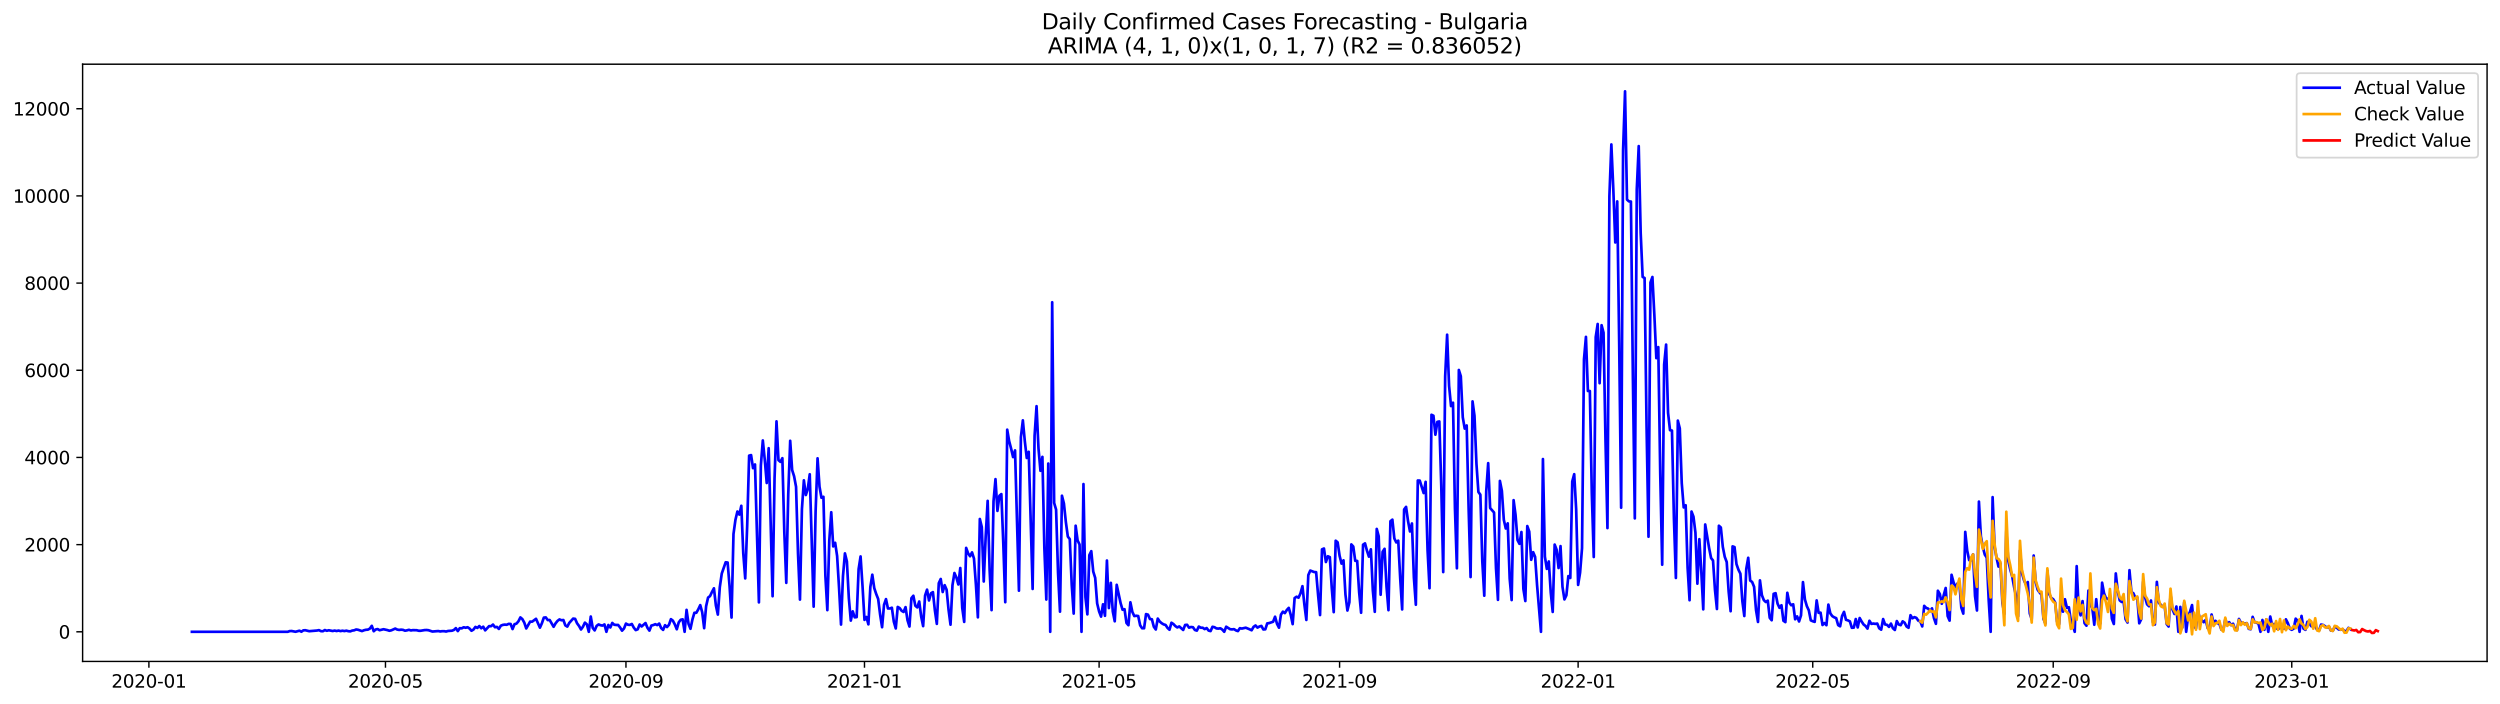 <?xml version="1.0" encoding="utf-8" standalone="no"?>
<!DOCTYPE svg PUBLIC "-//W3C//DTD SVG 1.1//EN"
  "http://www.w3.org/Graphics/SVG/1.1/DTD/svg11.dtd">
<svg xmlns:xlink="http://www.w3.org/1999/xlink" width="1392.412pt" height="392.274pt" viewBox="0 0 1392.412 392.274" xmlns="http://www.w3.org/2000/svg" version="1.1">
 <defs>
  <style type="text/css">*{stroke-linejoin: round; stroke-linecap: butt}</style>
 </defs>
 <g id="figure_1">
  <g id="patch_1">
   <path d="M 0 392.274 
L 1392.412 392.274 
L 1392.412 0 
L 0 0 
z
" style="fill: #ffffff"/>
  </g>
  <g id="axes_1">
   <g id="patch_2">
    <path d="M 46.013 368.396 
L 1385.213 368.396 
L 1385.213 35.755 
L 46.013 35.755 
z
" style="fill: #ffffff"/>
   </g>
   <g id="matplotlib.axis_1">
    <g id="xtick_1">
     <g id="line2d_1">
      <defs>
       <path id="mcb9f66ea86" d="M 0 0 
L 0 3.5 
" style="stroke: #000000; stroke-width: 0.8"/>
      </defs>
      <g>
       <use xlink:href="#mcb9f66ea86" x="82.928" y="368.396" style="stroke: #000000; stroke-width: 0.8"/>
      </g>
     </g>
     <g id="text_1">
      <!-- 2020-01 -->
      <g transform="translate(62.037 382.994)scale(0.1 -0.1)">
       <defs>
        <path id="DejaVuSans-32" d="M 1228 531 
L 3431 531 
L 3431 0 
L 469 0 
L 469 531 
Q 828 903 1448 1529 
Q 2069 2156 2228 2338 
Q 2531 2678 2651 2914 
Q 2772 3150 2772 3378 
Q 2772 3750 2511 3984 
Q 2250 4219 1831 4219 
Q 1534 4219 1204 4116 
Q 875 4013 500 3803 
L 500 4441 
Q 881 4594 1212 4672 
Q 1544 4750 1819 4750 
Q 2544 4750 2975 4387 
Q 3406 4025 3406 3419 
Q 3406 3131 3298 2873 
Q 3191 2616 2906 2266 
Q 2828 2175 2409 1742 
Q 1991 1309 1228 531 
z
" transform="scale(0.016)"/>
        <path id="DejaVuSans-30" d="M 2034 4250 
Q 1547 4250 1301 3770 
Q 1056 3291 1056 2328 
Q 1056 1369 1301 889 
Q 1547 409 2034 409 
Q 2525 409 2770 889 
Q 3016 1369 3016 2328 
Q 3016 3291 2770 3770 
Q 2525 4250 2034 4250 
z
M 2034 4750 
Q 2819 4750 3233 4129 
Q 3647 3509 3647 2328 
Q 3647 1150 3233 529 
Q 2819 -91 2034 -91 
Q 1250 -91 836 529 
Q 422 1150 422 2328 
Q 422 3509 836 4129 
Q 1250 4750 2034 4750 
z
" transform="scale(0.016)"/>
        <path id="DejaVuSans-2d" d="M 313 2009 
L 1997 2009 
L 1997 1497 
L 313 1497 
L 313 2009 
z
" transform="scale(0.016)"/>
        <path id="DejaVuSans-31" d="M 794 531 
L 1825 531 
L 1825 4091 
L 703 3866 
L 703 4441 
L 1819 4666 
L 2450 4666 
L 2450 531 
L 3481 531 
L 3481 0 
L 794 0 
L 794 531 
z
" transform="scale(0.016)"/>
       </defs>
       <use xlink:href="#DejaVuSans-32"/>
       <use xlink:href="#DejaVuSans-30" x="63.623"/>
       <use xlink:href="#DejaVuSans-32" x="127.246"/>
       <use xlink:href="#DejaVuSans-30" x="190.869"/>
       <use xlink:href="#DejaVuSans-2d" x="254.492"/>
       <use xlink:href="#DejaVuSans-30" x="290.576"/>
       <use xlink:href="#DejaVuSans-31" x="354.199"/>
      </g>
     </g>
    </g>
    <g id="xtick_2">
     <g id="line2d_2">
      <g>
       <use xlink:href="#mcb9f66ea86" x="214.692" y="368.396" style="stroke: #000000; stroke-width: 0.8"/>
      </g>
     </g>
     <g id="text_2">
      <!-- 2020-05 -->
      <g transform="translate(193.801 382.994)scale(0.1 -0.1)">
       <defs>
        <path id="DejaVuSans-35" d="M 691 4666 
L 3169 4666 
L 3169 4134 
L 1269 4134 
L 1269 2991 
Q 1406 3038 1543 3061 
Q 1681 3084 1819 3084 
Q 2600 3084 3056 2656 
Q 3513 2228 3513 1497 
Q 3513 744 3044 326 
Q 2575 -91 1722 -91 
Q 1428 -91 1123 -41 
Q 819 9 494 109 
L 494 744 
Q 775 591 1075 516 
Q 1375 441 1709 441 
Q 2250 441 2565 725 
Q 2881 1009 2881 1497 
Q 2881 1984 2565 2268 
Q 2250 2553 1709 2553 
Q 1456 2553 1204 2497 
Q 953 2441 691 2322 
L 691 4666 
z
" transform="scale(0.016)"/>
       </defs>
       <use xlink:href="#DejaVuSans-32"/>
       <use xlink:href="#DejaVuSans-30" x="63.623"/>
       <use xlink:href="#DejaVuSans-32" x="127.246"/>
       <use xlink:href="#DejaVuSans-30" x="190.869"/>
       <use xlink:href="#DejaVuSans-2d" x="254.492"/>
       <use xlink:href="#DejaVuSans-30" x="290.576"/>
       <use xlink:href="#DejaVuSans-35" x="354.199"/>
      </g>
     </g>
    </g>
    <g id="xtick_3">
     <g id="line2d_3">
      <g>
       <use xlink:href="#mcb9f66ea86" x="348.634" y="368.396" style="stroke: #000000; stroke-width: 0.8"/>
      </g>
     </g>
     <g id="text_3">
      <!-- 2020-09 -->
      <g transform="translate(327.742 382.994)scale(0.1 -0.1)">
       <defs>
        <path id="DejaVuSans-39" d="M 703 97 
L 703 672 
Q 941 559 1184 500 
Q 1428 441 1663 441 
Q 2288 441 2617 861 
Q 2947 1281 2994 2138 
Q 2813 1869 2534 1725 
Q 2256 1581 1919 1581 
Q 1219 1581 811 2004 
Q 403 2428 403 3163 
Q 403 3881 828 4315 
Q 1253 4750 1959 4750 
Q 2769 4750 3195 4129 
Q 3622 3509 3622 2328 
Q 3622 1225 3098 567 
Q 2575 -91 1691 -91 
Q 1453 -91 1209 -44 
Q 966 3 703 97 
z
M 1959 2075 
Q 2384 2075 2632 2365 
Q 2881 2656 2881 3163 
Q 2881 3666 2632 3958 
Q 2384 4250 1959 4250 
Q 1534 4250 1286 3958 
Q 1038 3666 1038 3163 
Q 1038 2656 1286 2365 
Q 1534 2075 1959 2075 
z
" transform="scale(0.016)"/>
       </defs>
       <use xlink:href="#DejaVuSans-32"/>
       <use xlink:href="#DejaVuSans-30" x="63.623"/>
       <use xlink:href="#DejaVuSans-32" x="127.246"/>
       <use xlink:href="#DejaVuSans-30" x="190.869"/>
       <use xlink:href="#DejaVuSans-2d" x="254.492"/>
       <use xlink:href="#DejaVuSans-30" x="290.576"/>
       <use xlink:href="#DejaVuSans-39" x="354.199"/>
      </g>
     </g>
    </g>
    <g id="xtick_4">
     <g id="line2d_4">
      <g>
       <use xlink:href="#mcb9f66ea86" x="481.487" y="368.396" style="stroke: #000000; stroke-width: 0.8"/>
      </g>
     </g>
     <g id="text_4">
      <!-- 2021-01 -->
      <g transform="translate(460.595 382.994)scale(0.1 -0.1)">
       <use xlink:href="#DejaVuSans-32"/>
       <use xlink:href="#DejaVuSans-30" x="63.623"/>
       <use xlink:href="#DejaVuSans-32" x="127.246"/>
       <use xlink:href="#DejaVuSans-31" x="190.869"/>
       <use xlink:href="#DejaVuSans-2d" x="254.492"/>
       <use xlink:href="#DejaVuSans-30" x="290.576"/>
       <use xlink:href="#DejaVuSans-31" x="354.199"/>
      </g>
     </g>
    </g>
    <g id="xtick_5">
     <g id="line2d_5">
      <g>
       <use xlink:href="#mcb9f66ea86" x="612.162" y="368.396" style="stroke: #000000; stroke-width: 0.8"/>
      </g>
     </g>
     <g id="text_5">
      <!-- 2021-05 -->
      <g transform="translate(591.27 382.994)scale(0.1 -0.1)">
       <use xlink:href="#DejaVuSans-32"/>
       <use xlink:href="#DejaVuSans-30" x="63.623"/>
       <use xlink:href="#DejaVuSans-32" x="127.246"/>
       <use xlink:href="#DejaVuSans-31" x="190.869"/>
       <use xlink:href="#DejaVuSans-2d" x="254.492"/>
       <use xlink:href="#DejaVuSans-30" x="290.576"/>
       <use xlink:href="#DejaVuSans-35" x="354.199"/>
      </g>
     </g>
    </g>
    <g id="xtick_6">
     <g id="line2d_6">
      <g>
       <use xlink:href="#mcb9f66ea86" x="746.103" y="368.396" style="stroke: #000000; stroke-width: 0.8"/>
      </g>
     </g>
     <g id="text_6">
      <!-- 2021-09 -->
      <g transform="translate(725.212 382.994)scale(0.1 -0.1)">
       <use xlink:href="#DejaVuSans-32"/>
       <use xlink:href="#DejaVuSans-30" x="63.623"/>
       <use xlink:href="#DejaVuSans-32" x="127.246"/>
       <use xlink:href="#DejaVuSans-31" x="190.869"/>
       <use xlink:href="#DejaVuSans-2d" x="254.492"/>
       <use xlink:href="#DejaVuSans-30" x="290.576"/>
       <use xlink:href="#DejaVuSans-39" x="354.199"/>
      </g>
     </g>
    </g>
    <g id="xtick_7">
     <g id="line2d_7">
      <g>
       <use xlink:href="#mcb9f66ea86" x="878.956" y="368.396" style="stroke: #000000; stroke-width: 0.8"/>
      </g>
     </g>
     <g id="text_7">
      <!-- 2022-01 -->
      <g transform="translate(858.065 382.994)scale(0.1 -0.1)">
       <use xlink:href="#DejaVuSans-32"/>
       <use xlink:href="#DejaVuSans-30" x="63.623"/>
       <use xlink:href="#DejaVuSans-32" x="127.246"/>
       <use xlink:href="#DejaVuSans-32" x="190.869"/>
       <use xlink:href="#DejaVuSans-2d" x="254.492"/>
       <use xlink:href="#DejaVuSans-30" x="290.576"/>
       <use xlink:href="#DejaVuSans-31" x="354.199"/>
      </g>
     </g>
    </g>
    <g id="xtick_8">
     <g id="line2d_8">
      <g>
       <use xlink:href="#mcb9f66ea86" x="1009.631" y="368.396" style="stroke: #000000; stroke-width: 0.8"/>
      </g>
     </g>
     <g id="text_8">
      <!-- 2022-05 -->
      <g transform="translate(988.74 382.994)scale(0.1 -0.1)">
       <use xlink:href="#DejaVuSans-32"/>
       <use xlink:href="#DejaVuSans-30" x="63.623"/>
       <use xlink:href="#DejaVuSans-32" x="127.246"/>
       <use xlink:href="#DejaVuSans-32" x="190.869"/>
       <use xlink:href="#DejaVuSans-2d" x="254.492"/>
       <use xlink:href="#DejaVuSans-30" x="290.576"/>
       <use xlink:href="#DejaVuSans-35" x="354.199"/>
      </g>
     </g>
    </g>
    <g id="xtick_9">
     <g id="line2d_9">
      <g>
       <use xlink:href="#mcb9f66ea86" x="1143.573" y="368.396" style="stroke: #000000; stroke-width: 0.8"/>
      </g>
     </g>
     <g id="text_9">
      <!-- 2022-09 -->
      <g transform="translate(1122.681 382.994)scale(0.1 -0.1)">
       <use xlink:href="#DejaVuSans-32"/>
       <use xlink:href="#DejaVuSans-30" x="63.623"/>
       <use xlink:href="#DejaVuSans-32" x="127.246"/>
       <use xlink:href="#DejaVuSans-32" x="190.869"/>
       <use xlink:href="#DejaVuSans-2d" x="254.492"/>
       <use xlink:href="#DejaVuSans-30" x="290.576"/>
       <use xlink:href="#DejaVuSans-39" x="354.199"/>
      </g>
     </g>
    </g>
    <g id="xtick_10">
     <g id="line2d_10">
      <g>
       <use xlink:href="#mcb9f66ea86" x="1276.426" y="368.396" style="stroke: #000000; stroke-width: 0.8"/>
      </g>
     </g>
     <g id="text_10">
      <!-- 2023-01 -->
      <g transform="translate(1255.534 382.994)scale(0.1 -0.1)">
       <defs>
        <path id="DejaVuSans-33" d="M 2597 2516 
Q 3050 2419 3304 2112 
Q 3559 1806 3559 1356 
Q 3559 666 3084 287 
Q 2609 -91 1734 -91 
Q 1441 -91 1130 -33 
Q 819 25 488 141 
L 488 750 
Q 750 597 1062 519 
Q 1375 441 1716 441 
Q 2309 441 2620 675 
Q 2931 909 2931 1356 
Q 2931 1769 2642 2001 
Q 2353 2234 1838 2234 
L 1294 2234 
L 1294 2753 
L 1863 2753 
Q 2328 2753 2575 2939 
Q 2822 3125 2822 3475 
Q 2822 3834 2567 4026 
Q 2313 4219 1838 4219 
Q 1578 4219 1281 4162 
Q 984 4106 628 3988 
L 628 4550 
Q 988 4650 1302 4700 
Q 1616 4750 1894 4750 
Q 2613 4750 3031 4423 
Q 3450 4097 3450 3541 
Q 3450 3153 3228 2886 
Q 3006 2619 2597 2516 
z
" transform="scale(0.016)"/>
       </defs>
       <use xlink:href="#DejaVuSans-32"/>
       <use xlink:href="#DejaVuSans-30" x="63.623"/>
       <use xlink:href="#DejaVuSans-32" x="127.246"/>
       <use xlink:href="#DejaVuSans-33" x="190.869"/>
       <use xlink:href="#DejaVuSans-2d" x="254.492"/>
       <use xlink:href="#DejaVuSans-30" x="290.576"/>
       <use xlink:href="#DejaVuSans-31" x="354.199"/>
      </g>
     </g>
    </g>
   </g>
   <g id="matplotlib.axis_2">
    <g id="ytick_1">
     <g id="line2d_11">
      <defs>
       <path id="mf6f3a42112" d="M 0 0 
L -3.5 0 
" style="stroke: #000000; stroke-width: 0.8"/>
      </defs>
      <g>
       <use xlink:href="#mf6f3a42112" x="46.013" y="351.89" style="stroke: #000000; stroke-width: 0.8"/>
      </g>
     </g>
     <g id="text_11">
      <!-- 0 -->
      <g transform="translate(32.65 355.689)scale(0.1 -0.1)">
       <use xlink:href="#DejaVuSans-30"/>
      </g>
     </g>
    </g>
    <g id="ytick_2">
     <g id="line2d_12">
      <g>
       <use xlink:href="#mf6f3a42112" x="46.013" y="303.335" style="stroke: #000000; stroke-width: 0.8"/>
      </g>
     </g>
     <g id="text_12">
      <!-- 2000 -->
      <g transform="translate(13.562 307.135)scale(0.1 -0.1)">
       <use xlink:href="#DejaVuSans-32"/>
       <use xlink:href="#DejaVuSans-30" x="63.623"/>
       <use xlink:href="#DejaVuSans-30" x="127.246"/>
       <use xlink:href="#DejaVuSans-30" x="190.869"/>
      </g>
     </g>
    </g>
    <g id="ytick_3">
     <g id="line2d_13">
      <g>
       <use xlink:href="#mf6f3a42112" x="46.013" y="254.781" style="stroke: #000000; stroke-width: 0.8"/>
      </g>
     </g>
     <g id="text_13">
      <!-- 4000 -->
      <g transform="translate(13.562 258.58)scale(0.1 -0.1)">
       <defs>
        <path id="DejaVuSans-34" d="M 2419 4116 
L 825 1625 
L 2419 1625 
L 2419 4116 
z
M 2253 4666 
L 3047 4666 
L 3047 1625 
L 3713 1625 
L 3713 1100 
L 3047 1100 
L 3047 0 
L 2419 0 
L 2419 1100 
L 313 1100 
L 313 1709 
L 2253 4666 
z
" transform="scale(0.016)"/>
       </defs>
       <use xlink:href="#DejaVuSans-34"/>
       <use xlink:href="#DejaVuSans-30" x="63.623"/>
       <use xlink:href="#DejaVuSans-30" x="127.246"/>
       <use xlink:href="#DejaVuSans-30" x="190.869"/>
      </g>
     </g>
    </g>
    <g id="ytick_4">
     <g id="line2d_14">
      <g>
       <use xlink:href="#mf6f3a42112" x="46.013" y="206.226" style="stroke: #000000; stroke-width: 0.8"/>
      </g>
     </g>
     <g id="text_14">
      <!-- 6000 -->
      <g transform="translate(13.562 210.025)scale(0.1 -0.1)">
       <defs>
        <path id="DejaVuSans-36" d="M 2113 2584 
Q 1688 2584 1439 2293 
Q 1191 2003 1191 1497 
Q 1191 994 1439 701 
Q 1688 409 2113 409 
Q 2538 409 2786 701 
Q 3034 994 3034 1497 
Q 3034 2003 2786 2293 
Q 2538 2584 2113 2584 
z
M 3366 4563 
L 3366 3988 
Q 3128 4100 2886 4159 
Q 2644 4219 2406 4219 
Q 1781 4219 1451 3797 
Q 1122 3375 1075 2522 
Q 1259 2794 1537 2939 
Q 1816 3084 2150 3084 
Q 2853 3084 3261 2657 
Q 3669 2231 3669 1497 
Q 3669 778 3244 343 
Q 2819 -91 2113 -91 
Q 1303 -91 875 529 
Q 447 1150 447 2328 
Q 447 3434 972 4092 
Q 1497 4750 2381 4750 
Q 2619 4750 2861 4703 
Q 3103 4656 3366 4563 
z
" transform="scale(0.016)"/>
       </defs>
       <use xlink:href="#DejaVuSans-36"/>
       <use xlink:href="#DejaVuSans-30" x="63.623"/>
       <use xlink:href="#DejaVuSans-30" x="127.246"/>
       <use xlink:href="#DejaVuSans-30" x="190.869"/>
      </g>
     </g>
    </g>
    <g id="ytick_5">
     <g id="line2d_15">
      <g>
       <use xlink:href="#mf6f3a42112" x="46.013" y="157.671" style="stroke: #000000; stroke-width: 0.8"/>
      </g>
     </g>
     <g id="text_15">
      <!-- 8000 -->
      <g transform="translate(13.562 161.471)scale(0.1 -0.1)">
       <defs>
        <path id="DejaVuSans-38" d="M 2034 2216 
Q 1584 2216 1326 1975 
Q 1069 1734 1069 1313 
Q 1069 891 1326 650 
Q 1584 409 2034 409 
Q 2484 409 2743 651 
Q 3003 894 3003 1313 
Q 3003 1734 2745 1975 
Q 2488 2216 2034 2216 
z
M 1403 2484 
Q 997 2584 770 2862 
Q 544 3141 544 3541 
Q 544 4100 942 4425 
Q 1341 4750 2034 4750 
Q 2731 4750 3128 4425 
Q 3525 4100 3525 3541 
Q 3525 3141 3298 2862 
Q 3072 2584 2669 2484 
Q 3125 2378 3379 2068 
Q 3634 1759 3634 1313 
Q 3634 634 3220 271 
Q 2806 -91 2034 -91 
Q 1263 -91 848 271 
Q 434 634 434 1313 
Q 434 1759 690 2068 
Q 947 2378 1403 2484 
z
M 1172 3481 
Q 1172 3119 1398 2916 
Q 1625 2713 2034 2713 
Q 2441 2713 2670 2916 
Q 2900 3119 2900 3481 
Q 2900 3844 2670 4047 
Q 2441 4250 2034 4250 
Q 1625 4250 1398 4047 
Q 1172 3844 1172 3481 
z
" transform="scale(0.016)"/>
       </defs>
       <use xlink:href="#DejaVuSans-38"/>
       <use xlink:href="#DejaVuSans-30" x="63.623"/>
       <use xlink:href="#DejaVuSans-30" x="127.246"/>
       <use xlink:href="#DejaVuSans-30" x="190.869"/>
      </g>
     </g>
    </g>
    <g id="ytick_6">
     <g id="line2d_16">
      <g>
       <use xlink:href="#mf6f3a42112" x="46.013" y="109.117" style="stroke: #000000; stroke-width: 0.8"/>
      </g>
     </g>
     <g id="text_16">
      <!-- 10000 -->
      <g transform="translate(7.2 112.916)scale(0.1 -0.1)">
       <use xlink:href="#DejaVuSans-31"/>
       <use xlink:href="#DejaVuSans-30" x="63.623"/>
       <use xlink:href="#DejaVuSans-30" x="127.246"/>
       <use xlink:href="#DejaVuSans-30" x="190.869"/>
       <use xlink:href="#DejaVuSans-30" x="254.492"/>
      </g>
     </g>
    </g>
    <g id="ytick_7">
     <g id="line2d_17">
      <g>
       <use xlink:href="#mf6f3a42112" x="46.013" y="60.562" style="stroke: #000000; stroke-width: 0.8"/>
      </g>
     </g>
     <g id="text_17">
      <!-- 12000 -->
      <g transform="translate(7.2 64.361)scale(0.1 -0.1)">
       <use xlink:href="#DejaVuSans-31"/>
       <use xlink:href="#DejaVuSans-32" x="63.623"/>
       <use xlink:href="#DejaVuSans-30" x="127.246"/>
       <use xlink:href="#DejaVuSans-30" x="190.869"/>
       <use xlink:href="#DejaVuSans-30" x="254.492"/>
      </g>
     </g>
    </g>
   </g>
   <g id="line2d_18">
    <path d="M 106.885 351.89 
L 160.244 351.89 
L 161.333 351.502 
L 162.422 351.453 
L 164.6 351.866 
L 166.778 351.283 
L 167.867 351.841 
L 168.956 351.089 
L 170.045 351.016 
L 172.223 351.55 
L 176.579 351.186 
L 177.667 350.967 
L 178.756 351.526 
L 179.845 351.574 
L 180.934 350.919 
L 182.023 351.332 
L 183.112 351.04 
L 185.29 351.453 
L 186.379 351.21 
L 187.468 351.453 
L 188.557 351.21 
L 189.646 351.502 
L 190.735 351.283 
L 191.824 351.477 
L 192.913 351.259 
L 194.002 351.55 
L 195.091 351.647 
L 196.18 351.21 
L 197.269 351.065 
L 198.358 350.603 
L 199.447 350.773 
L 201.625 351.502 
L 202.713 351.04 
L 203.802 350.773 
L 204.891 350.7 
L 205.98 350.118 
L 207.069 348.564 
L 208.158 351.574 
L 209.247 350.603 
L 210.336 350.361 
L 211.425 351.016 
L 213.603 350.458 
L 215.781 350.943 
L 216.87 351.307 
L 217.959 351.065 
L 220.137 350.093 
L 221.226 350.652 
L 222.315 350.846 
L 223.404 350.7 
L 224.493 350.822 
L 225.582 351.283 
L 226.671 351.089 
L 227.76 350.773 
L 228.848 351.137 
L 229.937 350.967 
L 232.115 351.016 
L 233.204 351.307 
L 234.293 351.307 
L 236.471 350.943 
L 237.56 350.895 
L 238.649 351.016 
L 240.827 351.744 
L 244.094 351.477 
L 245.183 351.696 
L 246.272 351.55 
L 247.361 351.55 
L 248.45 351.744 
L 249.539 351.429 
L 251.717 351.283 
L 252.806 350.87 
L 253.894 349.851 
L 254.983 351.502 
L 256.072 349.875 
L 257.161 349.972 
L 258.25 349.365 
L 259.339 349.632 
L 260.428 349.341 
L 261.517 350.069 
L 262.606 351.307 
L 263.695 350.652 
L 264.784 349.171 
L 265.873 349.729 
L 266.962 348.685 
L 268.051 349.924 
L 269.14 349.05 
L 270.229 351.089 
L 272.407 348.734 
L 273.496 348.782 
L 274.585 347.86 
L 275.674 349.341 
L 276.763 349.171 
L 277.852 350.288 
L 278.941 348.491 
L 280.029 348.054 
L 281.118 347.884 
L 282.207 347.981 
L 283.296 347.472 
L 284.385 347.52 
L 285.474 350.361 
L 286.563 347.666 
L 287.652 347.326 
L 288.741 346.063 
L 289.83 343.878 
L 290.919 344.801 
L 292.008 346.767 
L 293.097 350.021 
L 295.275 346.209 
L 296.364 346.258 
L 298.542 344.655 
L 300.72 349.584 
L 301.809 347.132 
L 302.898 344 
L 303.987 343.878 
L 305.076 345.359 
L 306.164 345.335 
L 308.342 349.098 
L 309.431 347.18 
L 310.52 345.821 
L 311.609 344.995 
L 312.698 345.456 
L 313.787 345.335 
L 314.876 348.345 
L 315.965 349.001 
L 317.054 346.937 
L 319.232 344.534 
L 320.321 344.68 
L 321.41 347.156 
L 322.499 348.637 
L 323.588 350.603 
L 324.677 349.074 
L 325.766 346.792 
L 326.855 347.739 
L 327.944 351.89 
L 329.033 343.393 
L 330.122 349.705 
L 331.21 351.113 
L 332.299 348.613 
L 333.388 347.787 
L 334.477 348.224 
L 335.566 348.443 
L 336.655 347.787 
L 337.744 351.89 
L 338.833 348.103 
L 339.922 349.487 
L 341.011 346.962 
L 342.1 347.957 
L 343.189 348.078 
L 344.278 348.078 
L 345.367 349.487 
L 346.456 351.259 
L 347.545 350.045 
L 348.634 347.326 
L 349.723 347.933 
L 350.812 348.054 
L 351.901 347.544 
L 352.99 349.559 
L 354.079 350.943 
L 355.168 350.506 
L 356.257 347.836 
L 357.345 348.928 
L 359.523 347.01 
L 360.612 349.656 
L 361.701 351.234 
L 362.79 348.418 
L 363.879 348.127 
L 364.968 347.666 
L 366.057 348.151 
L 367.146 347.302 
L 368.235 349.802 
L 369.324 350.822 
L 370.413 348.224 
L 371.502 349.244 
L 372.591 348.006 
L 373.68 344.85 
L 374.769 345.699 
L 375.858 347.787 
L 376.947 350.482 
L 378.036 346.646 
L 379.125 345.189 
L 380.214 344.947 
L 381.303 351.89 
L 382.391 339.678 
L 383.48 347.472 
L 384.569 350.215 
L 385.658 345.019 
L 386.747 341.305 
L 387.836 341.281 
L 388.925 339.363 
L 390.014 337.032 
L 391.103 341.014 
L 392.192 349.875 
L 393.281 337.639 
L 394.37 332.832 
L 395.459 332.007 
L 396.548 329.701 
L 397.637 327.661 
L 398.726 337.251 
L 399.815 342.3 
L 400.904 327.03 
L 401.993 319.455 
L 404.171 313.168 
L 405.26 313.313 
L 406.349 326.569 
L 407.438 343.951 
L 408.526 297.436 
L 409.615 289.522 
L 410.704 284.885 
L 411.793 286.608 
L 412.882 281.704 
L 413.971 308.118 
L 415.06 322.15 
L 416.149 292.969 
L 417.238 253.785 
L 418.327 253.47 
L 419.416 260.753 
L 420.505 258.689 
L 422.683 335.503 
L 423.772 259.248 
L 424.861 245.313 
L 425.95 256.116 
L 427.039 269.007 
L 428.128 249.634 
L 430.306 332.08 
L 431.395 266.458 
L 432.484 234.679 
L 433.572 256.286 
L 434.661 257.233 
L 435.75 255.193 
L 436.839 296.562 
L 437.928 324.627 
L 439.017 275.514 
L 440.106 245.507 
L 441.195 261.773 
L 442.284 265.269 
L 443.373 271.119 
L 444.462 308.385 
L 445.551 333.949 
L 446.64 283.574 
L 447.729 267.526 
L 448.818 275.708 
L 449.907 272.26 
L 450.996 264.152 
L 453.174 337.882 
L 454.263 284.787 
L 455.352 255.266 
L 456.441 271.095 
L 457.53 277.237 
L 458.619 276.703 
L 459.707 320.645 
L 460.796 339.824 
L 461.885 301.029 
L 462.974 285.297 
L 464.063 304.331 
L 465.152 302.316 
L 466.241 309.672 
L 467.33 327.564 
L 468.419 347.86 
L 469.508 320.888 
L 470.597 308.215 
L 471.686 312.682 
L 472.775 333.148 
L 473.864 345.651 
L 474.953 340.504 
L 476.042 343.83 
L 477.131 343.709 
L 478.22 316.979 
L 479.309 309.914 
L 480.398 326.496 
L 481.487 345.238 
L 482.576 343.636 
L 483.665 347.739 
L 484.753 326.909 
L 485.842 320.087 
L 486.931 327.564 
L 488.02 330.842 
L 489.109 333.609 
L 490.198 342.325 
L 491.287 349.341 
L 492.376 336.838 
L 493.465 333.682 
L 494.554 338.902 
L 495.643 338.902 
L 496.732 338.489 
L 497.821 346.233 
L 498.91 350.021 
L 499.999 338.052 
L 501.088 338.683 
L 502.177 340.188 
L 503.266 340.844 
L 504.355 338.149 
L 505.444 345.432 
L 506.533 348.952 
L 507.622 333.148 
L 508.711 331.813 
L 509.8 337.372 
L 510.888 338.295 
L 511.977 335.017 
L 513.066 343.417 
L 514.155 348.734 
L 515.244 331.691 
L 516.333 328.414 
L 517.422 334.435 
L 518.511 330.453 
L 519.6 329.798 
L 520.689 339.921 
L 521.778 347.472 
L 522.867 324.821 
L 523.956 322.466 
L 525.045 329.725 
L 526.134 325.913 
L 527.223 328.438 
L 528.312 339.606 
L 529.401 347.933 
L 530.49 325.962 
L 531.579 319.14 
L 532.668 321.64 
L 533.757 325.525 
L 534.846 316.372 
L 535.935 338.586 
L 537.023 346.379 
L 538.112 305.156 
L 539.201 308.191 
L 540.29 309.817 
L 541.379 307.657 
L 542.468 311.08 
L 543.557 325.695 
L 544.646 343.83 
L 545.735 289.06 
L 546.824 293.552 
L 547.913 323.874 
L 549.002 298.528 
L 550.091 278.961 
L 551.18 317.271 
L 552.269 339.824 
L 553.358 279.179 
L 554.447 266.871 
L 555.536 284.545 
L 556.625 276.12 
L 557.714 275.198 
L 558.803 302.874 
L 559.892 335.406 
L 560.981 239.316 
L 562.069 245.701 
L 563.158 249.901 
L 564.247 254.586 
L 565.336 250.848 
L 567.514 328.996 
L 568.603 243.443 
L 569.692 234.121 
L 570.781 245.677 
L 571.87 255.072 
L 572.959 251.649 
L 575.137 328.025 
L 576.226 242.715 
L 577.315 226.231 
L 578.404 249.755 
L 579.493 262.21 
L 580.582 254.465 
L 581.671 305.302 
L 582.76 333.925 
L 583.849 258.18 
L 584.938 351.89 
L 586.027 168.353 
L 587.116 280.102 
L 588.204 283.841 
L 589.293 319.067 
L 590.382 340.674 
L 591.471 276.096 
L 592.56 280.418 
L 593.649 290.784 
L 594.738 298.844 
L 595.827 300.276 
L 596.916 325.768 
L 598.005 341.742 
L 599.094 292.799 
L 600.183 301.005 
L 601.272 303.287 
L 602.361 351.89 
L 603.45 269.614 
L 604.539 332.517 
L 605.628 342.179 
L 606.717 309.186 
L 607.806 306.977 
L 608.895 318.339 
L 609.984 321.859 
L 611.073 336.061 
L 612.162 340.577 
L 613.25 343.441 
L 614.339 336.571 
L 615.428 342.98 
L 616.517 312.197 
L 617.606 338.659 
L 618.695 324.627 
L 619.784 340.577 
L 620.873 346.039 
L 621.962 325.719 
L 624.14 335.94 
L 625.229 339.606 
L 626.318 339.314 
L 627.407 346.962 
L 628.496 348.224 
L 629.585 335.454 
L 630.674 340.795 
L 631.763 343.126 
L 632.852 342.956 
L 633.941 343.102 
L 635.03 348.297 
L 636.119 349.924 
L 637.208 349.924 
L 638.297 342.033 
L 639.385 342.349 
L 640.474 344.777 
L 641.563 344.922 
L 642.652 349.098 
L 643.741 350.603 
L 644.83 344.534 
L 645.919 346.161 
L 647.008 347.107 
L 648.097 347.763 
L 649.186 348.078 
L 650.275 349.729 
L 651.364 350.749 
L 652.453 346.84 
L 653.542 347.569 
L 654.631 348.71 
L 655.72 349.462 
L 656.809 348.904 
L 658.987 350.87 
L 660.076 348.078 
L 661.165 347.981 
L 662.254 349.584 
L 663.343 349.219 
L 664.431 349.341 
L 665.52 350.895 
L 666.609 351.234 
L 667.698 348.977 
L 668.787 349.608 
L 669.876 349.632 
L 670.965 350.385 
L 672.054 349.802 
L 673.143 351.21 
L 674.232 351.502 
L 675.321 349.098 
L 676.41 349.341 
L 677.499 349.996 
L 678.588 350.118 
L 679.677 349.924 
L 680.766 350.652 
L 681.855 351.89 
L 682.944 349.05 
L 685.122 350.433 
L 686.211 350.555 
L 687.3 350.409 
L 688.389 351.113 
L 689.478 351.502 
L 690.566 349.875 
L 691.655 350.093 
L 693.833 349.608 
L 696.011 350.506 
L 697.1 351.04 
L 698.189 349.147 
L 699.278 348.37 
L 700.367 349.559 
L 701.456 348.952 
L 702.545 348.613 
L 703.634 350.579 
L 704.723 350.506 
L 705.812 347.204 
L 706.901 347.035 
L 709.079 346.282 
L 710.168 343.49 
L 711.257 347.472 
L 712.346 349.608 
L 713.435 342.349 
L 714.524 340.674 
L 715.612 341.475 
L 716.701 339.751 
L 717.79 338.562 
L 718.879 342.373 
L 719.968 347.617 
L 721.057 333.099 
L 722.146 332.347 
L 723.235 332.905 
L 724.324 330.477 
L 725.413 326.472 
L 726.502 336.765 
L 727.591 345.287 
L 728.68 320.305 
L 729.769 317.78 
L 731.947 318.606 
L 733.036 318.679 
L 734.125 331.376 
L 735.214 342.567 
L 736.303 305.982 
L 737.392 305.496 
L 738.481 313.022 
L 739.57 309.817 
L 740.659 310.303 
L 741.747 327.516 
L 742.836 340.941 
L 743.925 301.15 
L 745.014 302.049 
L 746.103 309.526 
L 747.192 313.92 
L 748.281 312.075 
L 749.37 331.157 
L 750.459 340.043 
L 751.548 335.454 
L 752.637 303.214 
L 753.726 304.404 
L 754.815 312.342 
L 755.904 312.415 
L 756.993 329.822 
L 758.082 341.281 
L 759.171 303.384 
L 760.26 302.631 
L 761.349 306.686 
L 762.438 310.036 
L 763.527 305.957 
L 764.616 328.802 
L 765.705 340.771 
L 766.794 294.596 
L 767.882 298.674 
L 768.971 331.254 
L 770.06 307.341 
L 771.149 305.666 
L 772.238 326.69 
L 773.327 339.848 
L 774.416 290.323 
L 775.505 289.424 
L 776.594 299.888 
L 777.683 302.121 
L 778.772 301.126 
L 779.861 322.077 
L 780.95 339.436 
L 782.039 283.768 
L 783.128 282.311 
L 784.217 290.177 
L 785.306 296.004 
L 786.395 291.561 
L 787.484 321.64 
L 788.573 336.814 
L 789.662 267.623 
L 790.751 267.672 
L 792.928 274.615 
L 794.017 268.376 
L 795.106 306.564 
L 796.195 327.613 
L 797.284 231.013 
L 798.373 231.547 
L 799.462 242.108 
L 800.551 234.97 
L 801.64 234.728 
L 802.729 270.464 
L 803.818 318.63 
L 804.907 209.552 
L 805.996 186.416 
L 807.085 214.893 
L 808.174 226.182 
L 809.263 224.288 
L 810.352 283.04 
L 811.441 316.518 
L 812.53 206.056 
L 813.619 209.552 
L 814.708 232.397 
L 815.797 238.709 
L 816.886 236.961 
L 817.975 283.282 
L 819.063 321.398 
L 820.152 223.56 
L 821.241 231.596 
L 822.33 258.349 
L 823.419 274.033 
L 824.508 275.514 
L 825.597 312.803 
L 826.686 331.788 
L 827.775 273.644 
L 828.864 257.961 
L 829.953 282.967 
L 832.131 285.443 
L 833.22 316.566 
L 834.309 334.095 
L 835.398 267.842 
L 836.487 273.401 
L 837.576 289.522 
L 838.665 294.353 
L 839.754 291.488 
L 840.843 322.32 
L 841.932 334.216 
L 843.021 278.572 
L 844.109 286.802 
L 845.198 300.786 
L 846.287 302.898 
L 847.376 296.319 
L 848.465 327.977 
L 849.554 334.75 
L 850.643 292.993 
L 851.732 296.076 
L 852.821 311.784 
L 853.91 307.535 
L 854.999 310.157 
L 856.088 325.84 
L 858.266 351.89 
L 859.355 255.679 
L 860.444 310.012 
L 861.533 316.858 
L 862.622 312.706 
L 863.711 329.943 
L 864.8 340.82 
L 865.889 303.311 
L 866.978 306.176 
L 868.067 316.372 
L 869.156 304.161 
L 870.244 326.812 
L 871.333 333.852 
L 872.422 331.546 
L 873.511 320.864 
L 874.6 321.907 
L 875.689 268.158 
L 876.778 264.103 
L 877.867 283.671 
L 878.956 325.768 
L 880.045 318.97 
L 881.134 305.326 
L 882.223 200.108 
L 883.312 187.63 
L 884.401 217.758 
L 885.49 217.782 
L 886.579 274.785 
L 887.668 310.23 
L 888.757 187.751 
L 889.846 180.444 
L 890.935 213.436 
L 892.024 181.123 
L 893.113 185.275 
L 894.202 245.337 
L 895.29 294.134 
L 896.379 109.214 
L 897.468 80.445 
L 898.557 105.232 
L 899.646 135.045 
L 900.735 112.176 
L 901.824 190.931 
L 902.913 282.772 
L 904.002 83.65 
L 905.091 50.876 
L 906.18 111.156 
L 907.269 112.176 
L 908.358 112.249 
L 909.447 209.261 
L 910.536 288.72 
L 911.625 105.451 
L 912.714 81.368 
L 913.803 129.704 
L 914.892 154.224 
L 915.981 154.855 
L 917.07 236.888 
L 918.159 298.941 
L 919.248 157.38 
L 920.337 154.273 
L 921.425 175.564 
L 922.514 199.477 
L 923.603 193.335 
L 924.692 263.885 
L 925.781 314.527 
L 926.87 203.07 
L 927.959 191.927 
L 929.048 229.945 
L 930.137 239.583 
L 931.226 239.826 
L 932.315 288.648 
L 933.404 321.907 
L 934.493 234.266 
L 935.582 238.588 
L 936.671 269.08 
L 937.76 282.603 
L 938.849 281.413 
L 939.938 316.251 
L 941.027 334.313 
L 942.116 284.909 
L 943.205 287.774 
L 944.294 296.683 
L 945.383 325.088 
L 946.472 300.301 
L 947.56 318.193 
L 948.649 339.387 
L 949.738 292.119 
L 951.916 305.278 
L 953.005 310.788 
L 954.094 312.197 
L 955.183 328.584 
L 956.272 339.193 
L 957.361 292.823 
L 958.45 293.794 
L 959.539 304.573 
L 960.628 310.133 
L 961.717 313.022 
L 962.806 329.579 
L 963.895 340.431 
L 964.984 304.306 
L 966.073 304.719 
L 967.162 314.212 
L 968.251 317.319 
L 969.34 319.528 
L 970.429 334.799 
L 971.518 343.102 
L 972.606 316.882 
L 973.695 310.667 
L 974.784 323.34 
L 975.873 324.141 
L 976.962 326.812 
L 978.051 339.824 
L 979.14 346.403 
L 980.229 323.243 
L 981.318 331.521 
L 982.407 334.265 
L 983.496 335.309 
L 984.585 334.532 
L 985.674 344.097 
L 986.763 345.456 
L 987.852 330.744 
L 988.941 330.38 
L 990.03 336.183 
L 991.119 338.537 
L 992.208 337.105 
L 993.297 345.724 
L 994.386 346.5 
L 995.475 330.162 
L 996.564 335.648 
L 997.653 337.105 
L 998.741 336.571 
L 999.83 344.922 
L 1000.919 343.296 
L 1002.008 346.136 
L 1003.097 342.737 
L 1004.186 324.214 
L 1005.275 333.9 
L 1006.364 337.615 
L 1007.453 339.97 
L 1008.542 345.505 
L 1009.631 346.015 
L 1010.72 346.355 
L 1011.809 334.41 
L 1012.898 341.329 
L 1013.987 341.232 
L 1015.076 348.103 
L 1016.165 347.01 
L 1017.254 348.224 
L 1018.343 336.741 
L 1019.432 341.645 
L 1020.521 343.174 
L 1021.61 343.83 
L 1022.699 344.291 
L 1023.787 348.176 
L 1024.876 348.831 
L 1025.965 343.102 
L 1027.054 340.795 
L 1028.143 345.214 
L 1029.232 345.529 
L 1030.321 346.088 
L 1031.41 349.656 
L 1032.499 349.559 
L 1033.588 344.777 
L 1034.677 349.462 
L 1035.766 344.218 
L 1036.855 346.161 
L 1037.944 347.811 
L 1039.033 348.661 
L 1040.122 350.118 
L 1041.211 345.748 
L 1042.3 347.472 
L 1043.389 347.302 
L 1044.478 347.472 
L 1045.567 347.302 
L 1046.656 349.948 
L 1047.745 350.7 
L 1048.834 344.801 
L 1049.922 347.811 
L 1051.011 348.006 
L 1052.1 349.147 
L 1053.189 347.326 
L 1054.278 349.899 
L 1055.367 350.87 
L 1056.456 345.918 
L 1057.545 347.836 
L 1058.634 348.2 
L 1059.723 346.063 
L 1060.812 346.84 
L 1061.901 348.952 
L 1062.99 349.656 
L 1064.079 342.64 
L 1065.168 344.364 
L 1066.257 343.733 
L 1067.346 344.121 
L 1068.435 345.724 
L 1069.524 346.063 
L 1070.613 348.904 
L 1071.702 337.445 
L 1072.791 338.562 
L 1073.88 338.974 
L 1074.968 340.431 
L 1076.057 338.829 
L 1077.146 344.267 
L 1078.235 347.447 
L 1079.324 329.021 
L 1080.413 330.866 
L 1081.502 336.28 
L 1082.591 331.448 
L 1083.68 327.491 
L 1084.769 343.126 
L 1085.858 345.675 
L 1086.947 320.135 
L 1088.036 324.238 
L 1089.125 327.103 
L 1090.214 325.015 
L 1091.303 324.869 
L 1092.392 338.489 
L 1093.481 341.766 
L 1094.57 296.246 
L 1095.659 306.686 
L 1096.748 311.978 
L 1097.837 312.075 
L 1098.926 308.749 
L 1100.015 331.934 
L 1101.103 340.018 
L 1102.192 279.374 
L 1103.281 298.698 
L 1104.37 304.695 
L 1105.459 308.919 
L 1106.548 310.57 
L 1107.637 334.362 
L 1108.726 351.89 
L 1109.815 276.897 
L 1110.904 304.525 
L 1111.993 310.594 
L 1113.082 315.571 
L 1114.171 313.872 
L 1115.26 335.794 
L 1116.349 341.912 
L 1117.438 295.615 
L 1118.527 312.172 
L 1119.616 317.198 
L 1120.705 320.961 
L 1121.794 327.03 
L 1122.883 332.031 
L 1123.972 343.272 
L 1125.061 306.637 
L 1126.149 319.116 
L 1127.238 323.024 
L 1128.327 325.501 
L 1129.416 324.19 
L 1130.505 341.694 
L 1131.594 344.85 
L 1132.683 309.405 
L 1133.772 323.971 
L 1134.861 328.39 
L 1135.95 329.968 
L 1137.039 331.23 
L 1138.128 344.631 
L 1139.217 347.302 
L 1140.306 317.829 
L 1141.395 331.011 
L 1142.484 333.027 
L 1143.573 333.755 
L 1144.662 335.576 
L 1145.751 346.403 
L 1146.84 347.569 
L 1147.929 334.313 
L 1149.018 340.698 
L 1150.107 333.755 
L 1151.196 338.537 
L 1152.284 338.222 
L 1153.373 345.651 
L 1154.462 347.884 
L 1155.551 351.89 
L 1156.64 315.328 
L 1157.729 338.683 
L 1158.818 342.737 
L 1159.907 334.799 
L 1160.996 347.083 
L 1162.085 348.491 
L 1163.174 328.924 
L 1164.263 336.887 
L 1165.352 338.805 
L 1166.441 347.957 
L 1167.53 333.731 
L 1168.619 345.359 
L 1169.708 347.326 
L 1170.797 324.529 
L 1171.886 330.453 
L 1172.975 333.221 
L 1174.064 333.633 
L 1175.153 332.444 
L 1176.242 344.655 
L 1177.331 347.544 
L 1178.419 319.383 
L 1179.508 329.142 
L 1180.597 334.386 
L 1181.686 335.26 
L 1182.775 334.969 
L 1183.864 344.898 
L 1184.953 346.743 
L 1186.042 317.562 
L 1187.131 329.822 
L 1188.22 330.405 
L 1189.309 332.978 
L 1190.398 332.881 
L 1191.487 347.156 
L 1192.576 344.874 
L 1193.665 324.044 
L 1194.754 332.784 
L 1195.843 336.595 
L 1196.932 337.663 
L 1198.021 334.459 
L 1199.11 346.549 
L 1200.199 347.836 
L 1201.288 324.092 
L 1202.377 335.746 
L 1204.554 337.882 
L 1205.643 337.494 
L 1206.732 347.52 
L 1207.821 348.952 
L 1208.91 331.351 
L 1209.999 339.436 
L 1211.088 341.961 
L 1212.177 337.809 
L 1213.266 351.89 
L 1214.355 338.028 
L 1215.444 349.535 
L 1216.533 335.576 
L 1217.622 351.89 
L 1218.711 343.15 
L 1219.8 340.552 
L 1220.889 337.008 
L 1221.978 348.71 
L 1223.067 350.021 
L 1224.156 340.261 
L 1225.245 344.485 
L 1227.423 346.549 
L 1228.512 345.214 
L 1229.6 349.851 
L 1230.689 350.652 
L 1231.778 342.252 
L 1232.867 346.792 
L 1233.956 345.772 
L 1235.045 347.083 
L 1236.134 347.447 
L 1237.223 350.676 
L 1238.312 350.773 
L 1239.401 344.898 
L 1240.49 347.933 
L 1241.579 346.525 
L 1242.668 348.176 
L 1243.757 347.399 
L 1244.846 350.482 
L 1245.935 350.895 
L 1247.024 344.728 
L 1248.113 346.84 
L 1249.202 346.937 
L 1250.291 347.374 
L 1251.38 347.059 
L 1252.469 350.239 
L 1253.558 350.458 
L 1254.646 343.563 
L 1255.735 346.573 
L 1256.824 346.767 
L 1257.913 347.423 
L 1259.002 351.89 
L 1260.091 345.311 
L 1261.18 350.773 
L 1262.269 344.995 
L 1263.358 351.89 
L 1264.447 343.393 
L 1265.536 348.321 
L 1266.625 347.52 
L 1267.714 349.948 
L 1268.803 350.409 
L 1269.892 349.729 
L 1270.981 349.511 
L 1272.07 350.118 
L 1273.159 344.947 
L 1274.248 347.059 
L 1275.337 350.166 
L 1276.426 350.773 
L 1277.515 350.093 
L 1278.604 344.583 
L 1279.693 345.748 
L 1280.781 351.89 
L 1281.87 343.053 
L 1282.959 350.093 
L 1284.048 350.798 
L 1285.137 346.306 
L 1286.226 347.204 
L 1287.315 348.782 
L 1288.404 348.564 
L 1289.493 348.952 
L 1290.582 350.773 
L 1291.671 351.016 
L 1292.76 347.86 
L 1293.849 348.078 
L 1294.938 348.758 
L 1296.027 349.632 
L 1297.116 348.952 
L 1298.205 351.162 
L 1299.294 351.332 
L 1300.383 349.074 
L 1301.472 349.584 
L 1302.561 350.603 
L 1303.65 350.749 
L 1304.739 350.433 
L 1305.827 351.574 
L 1306.916 351.404 
L 1308.005 349.681 
L 1309.094 350.433 
L 1309.094 350.433 
" clip-path="url(#pffc824b520)" style="fill: none; stroke: #0000ff; stroke-width: 1.5; stroke-linecap: square"/>
   </g>
   <g id="line2d_19">
    <path d="M 1069.524 345.989 
L 1070.613 346.798 
L 1071.702 341.924 
L 1072.791 342.342 
L 1073.88 341.239 
L 1074.968 339.933 
L 1076.057 340.712 
L 1077.146 340.537 
L 1078.235 343.844 
L 1079.324 335.572 
L 1080.413 335.457 
L 1081.502 334.929 
L 1082.591 335.376 
L 1083.68 332.736 
L 1084.769 335.362 
L 1085.858 339.77 
L 1086.947 326.158 
L 1088.036 327.023 
L 1089.125 330.996 
L 1090.214 326.166 
L 1091.303 322.258 
L 1092.392 333.733 
L 1093.481 337.504 
L 1094.57 318.564 
L 1095.659 316.469 
L 1096.748 317.29 
L 1097.837 310.503 
L 1098.926 308.758 
L 1100.015 319.851 
L 1101.103 326.821 
L 1102.192 294.958 
L 1104.37 305.738 
L 1105.459 302.786 
L 1106.548 301.433 
L 1107.637 321.756 
L 1108.726 332.75 
L 1109.815 290.081 
L 1110.904 302.879 
L 1111.993 310.829 
L 1113.082 311.335 
L 1114.171 312.997 
L 1115.26 332.992 
L 1116.349 348.238 
L 1117.438 285.025 
L 1118.527 309.952 
L 1119.616 314.716 
L 1120.705 320.923 
L 1121.794 320.194 
L 1122.883 341.756 
L 1123.972 345.826 
L 1125.061 301.226 
L 1126.149 317.374 
L 1128.327 326.31 
L 1129.416 330.596 
L 1130.505 336.702 
L 1131.594 346.744 
L 1132.683 310.612 
L 1133.772 323.115 
L 1134.861 326.776 
L 1135.95 329.601 
L 1137.039 329.543 
L 1138.128 343.837 
L 1139.217 348.341 
L 1140.306 316.553 
L 1141.395 329.452 
L 1142.484 333.516 
L 1143.573 335.142 
L 1144.662 335.844 
L 1145.751 347.805 
L 1146.84 349.907 
L 1147.929 322.278 
L 1149.018 336.984 
L 1150.107 339.841 
L 1151.196 340.802 
L 1152.284 342.177 
L 1153.373 350.246 
L 1154.462 349.709 
L 1155.551 333.82 
L 1156.64 345.195 
L 1157.729 332.847 
L 1158.818 340.515 
L 1159.907 336.939 
L 1160.996 344.444 
L 1162.085 346.834 
L 1163.174 347.482 
L 1164.263 319.385 
L 1165.352 338.779 
L 1166.441 339.818 
L 1167.53 339.108 
L 1168.619 347.586 
L 1169.708 350.037 
L 1170.797 334.379 
L 1171.886 331.779 
L 1172.975 335.697 
L 1174.064 340.843 
L 1175.153 328.053 
L 1176.242 338.945 
L 1177.331 341.325 
L 1178.419 325.145 
L 1179.508 328.507 
L 1180.597 332.653 
L 1181.686 333.806 
L 1182.775 330.887 
L 1183.864 342.674 
L 1184.953 346.059 
L 1186.042 323.605 
L 1187.131 329.669 
L 1188.22 333.993 
L 1190.398 332.196 
L 1191.487 340.959 
L 1192.576 344.53 
L 1193.665 319.774 
L 1194.754 331.786 
L 1195.843 333.369 
L 1196.932 336.702 
L 1198.021 336.633 
L 1199.11 348.229 
L 1200.199 346.687 
L 1201.288 327.061 
L 1202.377 334.095 
L 1203.465 337.595 
L 1204.554 338.239 
L 1205.643 336.176 
L 1206.732 347.101 
L 1207.821 347.868 
L 1208.91 327.882 
L 1209.999 338.538 
L 1212.177 342.13 
L 1213.266 340.351 
L 1214.355 352.747 
L 1215.444 349.233 
L 1216.533 334.623 
L 1218.711 345.552 
L 1219.8 342.1 
L 1220.889 353.276 
L 1221.978 341.203 
L 1223.067 350.754 
L 1224.156 334.859 
L 1225.245 350.403 
L 1226.334 343.456 
L 1228.512 342.113 
L 1229.6 349.492 
L 1230.689 352.795 
L 1231.778 343.384 
L 1232.867 348.667 
L 1233.956 347.168 
L 1235.045 346.832 
L 1236.134 345.746 
L 1237.223 350.605 
L 1238.312 351.783 
L 1239.401 344.005 
L 1240.49 348.6 
L 1241.579 347.434 
L 1242.668 348.2 
L 1243.757 348.163 
L 1244.846 351.064 
L 1245.935 351.183 
L 1247.024 345.327 
L 1248.113 348.135 
L 1249.202 346.615 
L 1250.291 347.96 
L 1251.38 347.117 
L 1252.469 349.946 
L 1253.558 350.308 
L 1254.646 344.938 
L 1255.735 346.688 
L 1256.824 346.512 
L 1257.913 346.972 
L 1259.002 346.734 
L 1260.091 350.898 
L 1261.18 349.755 
L 1262.269 344.895 
L 1264.447 348.186 
L 1265.536 347.383 
L 1266.625 351.594 
L 1267.714 345.915 
L 1268.803 350.781 
L 1269.892 344.772 
L 1270.981 352.104 
L 1272.07 345.594 
L 1273.159 350.997 
L 1274.248 348.965 
L 1275.337 349.944 
L 1276.426 350.181 
L 1277.515 348.567 
L 1278.604 349.909 
L 1279.693 347.947 
L 1280.781 344.901 
L 1281.87 347.315 
L 1282.959 348.141 
L 1284.048 350.354 
L 1285.137 349.217 
L 1286.226 345.204 
L 1287.315 346.11 
L 1288.404 350.158 
L 1289.493 344.34 
L 1290.582 351.151 
L 1291.671 351.528 
L 1292.76 348.729 
L 1293.849 348.194 
L 1294.938 349.38 
L 1296.027 349.588 
L 1297.116 348.645 
L 1298.205 351.093 
L 1299.294 351.42 
L 1300.383 348.582 
L 1301.472 348.842 
L 1303.65 350.757 
L 1304.739 350.181 
L 1305.827 352.397 
L 1306.916 352.337 
L 1308.005 349.95 
L 1309.094 350.121 
L 1309.094 350.121 
" clip-path="url(#pffc824b520)" style="fill: none; stroke: #ffa500; stroke-width: 1.5; stroke-linecap: square"/>
   </g>
   <g id="line2d_20">
    <path d="M 1310.183 350.938 
L 1311.272 351.163 
L 1312.361 350.873 
L 1313.45 352.114 
L 1314.539 352.026 
L 1315.628 350.365 
L 1316.717 350.963 
L 1317.806 351.498 
L 1318.895 351.705 
L 1319.984 351.427 
L 1321.073 352.537 
L 1322.162 352.462 
L 1323.251 350.974 
L 1324.34 351.51 
" clip-path="url(#pffc824b520)" style="fill: none; stroke: #ff0000; stroke-width: 1.5; stroke-linecap: square"/>
   </g>
   <g id="patch_3">
    <path d="M 46.013 368.396 
L 46.013 35.755 
" style="fill: none; stroke: #000000; stroke-width: 0.8; stroke-linejoin: miter; stroke-linecap: square"/>
   </g>
   <g id="patch_4">
    <path d="M 1385.213 368.396 
L 1385.213 35.755 
" style="fill: none; stroke: #000000; stroke-width: 0.8; stroke-linejoin: miter; stroke-linecap: square"/>
   </g>
   <g id="patch_5">
    <path d="M 46.013 368.396 
L 1385.213 368.396 
" style="fill: none; stroke: #000000; stroke-width: 0.8; stroke-linejoin: miter; stroke-linecap: square"/>
   </g>
   <g id="patch_6">
    <path d="M 46.013 35.755 
L 1385.213 35.755 
" style="fill: none; stroke: #000000; stroke-width: 0.8; stroke-linejoin: miter; stroke-linecap: square"/>
   </g>
   <g id="text_18">
    <!-- Daily Confirmed Cases Forecasting - Bulgaria -->
    <g transform="translate(580.23 16.318)scale(0.12 -0.12)">
     <defs>
      <path id="DejaVuSans-44" d="M 1259 4147 
L 1259 519 
L 2022 519 
Q 2988 519 3436 956 
Q 3884 1394 3884 2338 
Q 3884 3275 3436 3711 
Q 2988 4147 2022 4147 
L 1259 4147 
z
M 628 4666 
L 1925 4666 
Q 3281 4666 3915 4102 
Q 4550 3538 4550 2338 
Q 4550 1131 3912 565 
Q 3275 0 1925 0 
L 628 0 
L 628 4666 
z
" transform="scale(0.016)"/>
      <path id="DejaVuSans-61" d="M 2194 1759 
Q 1497 1759 1228 1600 
Q 959 1441 959 1056 
Q 959 750 1161 570 
Q 1363 391 1709 391 
Q 2188 391 2477 730 
Q 2766 1069 2766 1631 
L 2766 1759 
L 2194 1759 
z
M 3341 1997 
L 3341 0 
L 2766 0 
L 2766 531 
Q 2569 213 2275 61 
Q 1981 -91 1556 -91 
Q 1019 -91 701 211 
Q 384 513 384 1019 
Q 384 1609 779 1909 
Q 1175 2209 1959 2209 
L 2766 2209 
L 2766 2266 
Q 2766 2663 2505 2880 
Q 2244 3097 1772 3097 
Q 1472 3097 1187 3025 
Q 903 2953 641 2809 
L 641 3341 
Q 956 3463 1253 3523 
Q 1550 3584 1831 3584 
Q 2591 3584 2966 3190 
Q 3341 2797 3341 1997 
z
" transform="scale(0.016)"/>
      <path id="DejaVuSans-69" d="M 603 3500 
L 1178 3500 
L 1178 0 
L 603 0 
L 603 3500 
z
M 603 4863 
L 1178 4863 
L 1178 4134 
L 603 4134 
L 603 4863 
z
" transform="scale(0.016)"/>
      <path id="DejaVuSans-6c" d="M 603 4863 
L 1178 4863 
L 1178 0 
L 603 0 
L 603 4863 
z
" transform="scale(0.016)"/>
      <path id="DejaVuSans-79" d="M 2059 -325 
Q 1816 -950 1584 -1140 
Q 1353 -1331 966 -1331 
L 506 -1331 
L 506 -850 
L 844 -850 
Q 1081 -850 1212 -737 
Q 1344 -625 1503 -206 
L 1606 56 
L 191 3500 
L 800 3500 
L 1894 763 
L 2988 3500 
L 3597 3500 
L 2059 -325 
z
" transform="scale(0.016)"/>
      <path id="DejaVuSans-20" transform="scale(0.016)"/>
      <path id="DejaVuSans-43" d="M 4122 4306 
L 4122 3641 
Q 3803 3938 3442 4084 
Q 3081 4231 2675 4231 
Q 1875 4231 1450 3742 
Q 1025 3253 1025 2328 
Q 1025 1406 1450 917 
Q 1875 428 2675 428 
Q 3081 428 3442 575 
Q 3803 722 4122 1019 
L 4122 359 
Q 3791 134 3420 21 
Q 3050 -91 2638 -91 
Q 1578 -91 968 557 
Q 359 1206 359 2328 
Q 359 3453 968 4101 
Q 1578 4750 2638 4750 
Q 3056 4750 3426 4639 
Q 3797 4528 4122 4306 
z
" transform="scale(0.016)"/>
      <path id="DejaVuSans-6f" d="M 1959 3097 
Q 1497 3097 1228 2736 
Q 959 2375 959 1747 
Q 959 1119 1226 758 
Q 1494 397 1959 397 
Q 2419 397 2687 759 
Q 2956 1122 2956 1747 
Q 2956 2369 2687 2733 
Q 2419 3097 1959 3097 
z
M 1959 3584 
Q 2709 3584 3137 3096 
Q 3566 2609 3566 1747 
Q 3566 888 3137 398 
Q 2709 -91 1959 -91 
Q 1206 -91 779 398 
Q 353 888 353 1747 
Q 353 2609 779 3096 
Q 1206 3584 1959 3584 
z
" transform="scale(0.016)"/>
      <path id="DejaVuSans-6e" d="M 3513 2113 
L 3513 0 
L 2938 0 
L 2938 2094 
Q 2938 2591 2744 2837 
Q 2550 3084 2163 3084 
Q 1697 3084 1428 2787 
Q 1159 2491 1159 1978 
L 1159 0 
L 581 0 
L 581 3500 
L 1159 3500 
L 1159 2956 
Q 1366 3272 1645 3428 
Q 1925 3584 2291 3584 
Q 2894 3584 3203 3211 
Q 3513 2838 3513 2113 
z
" transform="scale(0.016)"/>
      <path id="DejaVuSans-66" d="M 2375 4863 
L 2375 4384 
L 1825 4384 
Q 1516 4384 1395 4259 
Q 1275 4134 1275 3809 
L 1275 3500 
L 2222 3500 
L 2222 3053 
L 1275 3053 
L 1275 0 
L 697 0 
L 697 3053 
L 147 3053 
L 147 3500 
L 697 3500 
L 697 3744 
Q 697 4328 969 4595 
Q 1241 4863 1831 4863 
L 2375 4863 
z
" transform="scale(0.016)"/>
      <path id="DejaVuSans-72" d="M 2631 2963 
Q 2534 3019 2420 3045 
Q 2306 3072 2169 3072 
Q 1681 3072 1420 2755 
Q 1159 2438 1159 1844 
L 1159 0 
L 581 0 
L 581 3500 
L 1159 3500 
L 1159 2956 
Q 1341 3275 1631 3429 
Q 1922 3584 2338 3584 
Q 2397 3584 2469 3576 
Q 2541 3569 2628 3553 
L 2631 2963 
z
" transform="scale(0.016)"/>
      <path id="DejaVuSans-6d" d="M 3328 2828 
Q 3544 3216 3844 3400 
Q 4144 3584 4550 3584 
Q 5097 3584 5394 3201 
Q 5691 2819 5691 2113 
L 5691 0 
L 5113 0 
L 5113 2094 
Q 5113 2597 4934 2840 
Q 4756 3084 4391 3084 
Q 3944 3084 3684 2787 
Q 3425 2491 3425 1978 
L 3425 0 
L 2847 0 
L 2847 2094 
Q 2847 2600 2669 2842 
Q 2491 3084 2119 3084 
Q 1678 3084 1418 2786 
Q 1159 2488 1159 1978 
L 1159 0 
L 581 0 
L 581 3500 
L 1159 3500 
L 1159 2956 
Q 1356 3278 1631 3431 
Q 1906 3584 2284 3584 
Q 2666 3584 2933 3390 
Q 3200 3197 3328 2828 
z
" transform="scale(0.016)"/>
      <path id="DejaVuSans-65" d="M 3597 1894 
L 3597 1613 
L 953 1613 
Q 991 1019 1311 708 
Q 1631 397 2203 397 
Q 2534 397 2845 478 
Q 3156 559 3463 722 
L 3463 178 
Q 3153 47 2828 -22 
Q 2503 -91 2169 -91 
Q 1331 -91 842 396 
Q 353 884 353 1716 
Q 353 2575 817 3079 
Q 1281 3584 2069 3584 
Q 2775 3584 3186 3129 
Q 3597 2675 3597 1894 
z
M 3022 2063 
Q 3016 2534 2758 2815 
Q 2500 3097 2075 3097 
Q 1594 3097 1305 2825 
Q 1016 2553 972 2059 
L 3022 2063 
z
" transform="scale(0.016)"/>
      <path id="DejaVuSans-64" d="M 2906 2969 
L 2906 4863 
L 3481 4863 
L 3481 0 
L 2906 0 
L 2906 525 
Q 2725 213 2448 61 
Q 2172 -91 1784 -91 
Q 1150 -91 751 415 
Q 353 922 353 1747 
Q 353 2572 751 3078 
Q 1150 3584 1784 3584 
Q 2172 3584 2448 3432 
Q 2725 3281 2906 2969 
z
M 947 1747 
Q 947 1113 1208 752 
Q 1469 391 1925 391 
Q 2381 391 2643 752 
Q 2906 1113 2906 1747 
Q 2906 2381 2643 2742 
Q 2381 3103 1925 3103 
Q 1469 3103 1208 2742 
Q 947 2381 947 1747 
z
" transform="scale(0.016)"/>
      <path id="DejaVuSans-73" d="M 2834 3397 
L 2834 2853 
Q 2591 2978 2328 3040 
Q 2066 3103 1784 3103 
Q 1356 3103 1142 2972 
Q 928 2841 928 2578 
Q 928 2378 1081 2264 
Q 1234 2150 1697 2047 
L 1894 2003 
Q 2506 1872 2764 1633 
Q 3022 1394 3022 966 
Q 3022 478 2636 193 
Q 2250 -91 1575 -91 
Q 1294 -91 989 -36 
Q 684 19 347 128 
L 347 722 
Q 666 556 975 473 
Q 1284 391 1588 391 
Q 1994 391 2212 530 
Q 2431 669 2431 922 
Q 2431 1156 2273 1281 
Q 2116 1406 1581 1522 
L 1381 1569 
Q 847 1681 609 1914 
Q 372 2147 372 2553 
Q 372 3047 722 3315 
Q 1072 3584 1716 3584 
Q 2034 3584 2315 3537 
Q 2597 3491 2834 3397 
z
" transform="scale(0.016)"/>
      <path id="DejaVuSans-46" d="M 628 4666 
L 3309 4666 
L 3309 4134 
L 1259 4134 
L 1259 2759 
L 3109 2759 
L 3109 2228 
L 1259 2228 
L 1259 0 
L 628 0 
L 628 4666 
z
" transform="scale(0.016)"/>
      <path id="DejaVuSans-63" d="M 3122 3366 
L 3122 2828 
Q 2878 2963 2633 3030 
Q 2388 3097 2138 3097 
Q 1578 3097 1268 2742 
Q 959 2388 959 1747 
Q 959 1106 1268 751 
Q 1578 397 2138 397 
Q 2388 397 2633 464 
Q 2878 531 3122 666 
L 3122 134 
Q 2881 22 2623 -34 
Q 2366 -91 2075 -91 
Q 1284 -91 818 406 
Q 353 903 353 1747 
Q 353 2603 823 3093 
Q 1294 3584 2113 3584 
Q 2378 3584 2631 3529 
Q 2884 3475 3122 3366 
z
" transform="scale(0.016)"/>
      <path id="DejaVuSans-74" d="M 1172 4494 
L 1172 3500 
L 2356 3500 
L 2356 3053 
L 1172 3053 
L 1172 1153 
Q 1172 725 1289 603 
Q 1406 481 1766 481 
L 2356 481 
L 2356 0 
L 1766 0 
Q 1100 0 847 248 
Q 594 497 594 1153 
L 594 3053 
L 172 3053 
L 172 3500 
L 594 3500 
L 594 4494 
L 1172 4494 
z
" transform="scale(0.016)"/>
      <path id="DejaVuSans-67" d="M 2906 1791 
Q 2906 2416 2648 2759 
Q 2391 3103 1925 3103 
Q 1463 3103 1205 2759 
Q 947 2416 947 1791 
Q 947 1169 1205 825 
Q 1463 481 1925 481 
Q 2391 481 2648 825 
Q 2906 1169 2906 1791 
z
M 3481 434 
Q 3481 -459 3084 -895 
Q 2688 -1331 1869 -1331 
Q 1566 -1331 1297 -1286 
Q 1028 -1241 775 -1147 
L 775 -588 
Q 1028 -725 1275 -790 
Q 1522 -856 1778 -856 
Q 2344 -856 2625 -561 
Q 2906 -266 2906 331 
L 2906 616 
Q 2728 306 2450 153 
Q 2172 0 1784 0 
Q 1141 0 747 490 
Q 353 981 353 1791 
Q 353 2603 747 3093 
Q 1141 3584 1784 3584 
Q 2172 3584 2450 3431 
Q 2728 3278 2906 2969 
L 2906 3500 
L 3481 3500 
L 3481 434 
z
" transform="scale(0.016)"/>
      <path id="DejaVuSans-42" d="M 1259 2228 
L 1259 519 
L 2272 519 
Q 2781 519 3026 730 
Q 3272 941 3272 1375 
Q 3272 1813 3026 2020 
Q 2781 2228 2272 2228 
L 1259 2228 
z
M 1259 4147 
L 1259 2741 
L 2194 2741 
Q 2656 2741 2882 2914 
Q 3109 3088 3109 3444 
Q 3109 3797 2882 3972 
Q 2656 4147 2194 4147 
L 1259 4147 
z
M 628 4666 
L 2241 4666 
Q 2963 4666 3353 4366 
Q 3744 4066 3744 3513 
Q 3744 3084 3544 2831 
Q 3344 2578 2956 2516 
Q 3422 2416 3680 2098 
Q 3938 1781 3938 1306 
Q 3938 681 3513 340 
Q 3088 0 2303 0 
L 628 0 
L 628 4666 
z
" transform="scale(0.016)"/>
      <path id="DejaVuSans-75" d="M 544 1381 
L 544 3500 
L 1119 3500 
L 1119 1403 
Q 1119 906 1312 657 
Q 1506 409 1894 409 
Q 2359 409 2629 706 
Q 2900 1003 2900 1516 
L 2900 3500 
L 3475 3500 
L 3475 0 
L 2900 0 
L 2900 538 
Q 2691 219 2414 64 
Q 2138 -91 1772 -91 
Q 1169 -91 856 284 
Q 544 659 544 1381 
z
M 1991 3584 
L 1991 3584 
z
" transform="scale(0.016)"/>
     </defs>
     <use xlink:href="#DejaVuSans-44"/>
     <use xlink:href="#DejaVuSans-61" x="77.002"/>
     <use xlink:href="#DejaVuSans-69" x="138.281"/>
     <use xlink:href="#DejaVuSans-6c" x="166.064"/>
     <use xlink:href="#DejaVuSans-79" x="193.848"/>
     <use xlink:href="#DejaVuSans-20" x="253.027"/>
     <use xlink:href="#DejaVuSans-43" x="284.814"/>
     <use xlink:href="#DejaVuSans-6f" x="354.639"/>
     <use xlink:href="#DejaVuSans-6e" x="415.82"/>
     <use xlink:href="#DejaVuSans-66" x="479.199"/>
     <use xlink:href="#DejaVuSans-69" x="514.404"/>
     <use xlink:href="#DejaVuSans-72" x="542.188"/>
     <use xlink:href="#DejaVuSans-6d" x="581.551"/>
     <use xlink:href="#DejaVuSans-65" x="678.963"/>
     <use xlink:href="#DejaVuSans-64" x="740.486"/>
     <use xlink:href="#DejaVuSans-20" x="803.963"/>
     <use xlink:href="#DejaVuSans-43" x="835.75"/>
     <use xlink:href="#DejaVuSans-61" x="905.574"/>
     <use xlink:href="#DejaVuSans-73" x="966.854"/>
     <use xlink:href="#DejaVuSans-65" x="1018.953"/>
     <use xlink:href="#DejaVuSans-73" x="1080.477"/>
     <use xlink:href="#DejaVuSans-20" x="1132.576"/>
     <use xlink:href="#DejaVuSans-46" x="1164.363"/>
     <use xlink:href="#DejaVuSans-6f" x="1218.258"/>
     <use xlink:href="#DejaVuSans-72" x="1279.439"/>
     <use xlink:href="#DejaVuSans-65" x="1318.303"/>
     <use xlink:href="#DejaVuSans-63" x="1379.826"/>
     <use xlink:href="#DejaVuSans-61" x="1434.807"/>
     <use xlink:href="#DejaVuSans-73" x="1496.086"/>
     <use xlink:href="#DejaVuSans-74" x="1548.186"/>
     <use xlink:href="#DejaVuSans-69" x="1587.395"/>
     <use xlink:href="#DejaVuSans-6e" x="1615.178"/>
     <use xlink:href="#DejaVuSans-67" x="1678.557"/>
     <use xlink:href="#DejaVuSans-20" x="1742.033"/>
     <use xlink:href="#DejaVuSans-2d" x="1773.82"/>
     <use xlink:href="#DejaVuSans-20" x="1809.904"/>
     <use xlink:href="#DejaVuSans-42" x="1841.691"/>
     <use xlink:href="#DejaVuSans-75" x="1910.295"/>
     <use xlink:href="#DejaVuSans-6c" x="1973.674"/>
     <use xlink:href="#DejaVuSans-67" x="2001.457"/>
     <use xlink:href="#DejaVuSans-61" x="2064.934"/>
     <use xlink:href="#DejaVuSans-72" x="2126.213"/>
     <use xlink:href="#DejaVuSans-69" x="2167.326"/>
     <use xlink:href="#DejaVuSans-61" x="2195.109"/>
    </g>
    <!-- ARIMA (4, 1, 0)x(1, 0, 1, 7) (R2 = 0.836052) -->
    <g transform="translate(583.628 29.756)scale(0.12 -0.12)">
     <defs>
      <path id="DejaVuSans-41" d="M 2188 4044 
L 1331 1722 
L 3047 1722 
L 2188 4044 
z
M 1831 4666 
L 2547 4666 
L 4325 0 
L 3669 0 
L 3244 1197 
L 1141 1197 
L 716 0 
L 50 0 
L 1831 4666 
z
" transform="scale(0.016)"/>
      <path id="DejaVuSans-52" d="M 2841 2188 
Q 3044 2119 3236 1894 
Q 3428 1669 3622 1275 
L 4263 0 
L 3584 0 
L 2988 1197 
Q 2756 1666 2539 1819 
Q 2322 1972 1947 1972 
L 1259 1972 
L 1259 0 
L 628 0 
L 628 4666 
L 2053 4666 
Q 2853 4666 3247 4331 
Q 3641 3997 3641 3322 
Q 3641 2881 3436 2590 
Q 3231 2300 2841 2188 
z
M 1259 4147 
L 1259 2491 
L 2053 2491 
Q 2509 2491 2742 2702 
Q 2975 2913 2975 3322 
Q 2975 3731 2742 3939 
Q 2509 4147 2053 4147 
L 1259 4147 
z
" transform="scale(0.016)"/>
      <path id="DejaVuSans-49" d="M 628 4666 
L 1259 4666 
L 1259 0 
L 628 0 
L 628 4666 
z
" transform="scale(0.016)"/>
      <path id="DejaVuSans-4d" d="M 628 4666 
L 1569 4666 
L 2759 1491 
L 3956 4666 
L 4897 4666 
L 4897 0 
L 4281 0 
L 4281 4097 
L 3078 897 
L 2444 897 
L 1241 4097 
L 1241 0 
L 628 0 
L 628 4666 
z
" transform="scale(0.016)"/>
      <path id="DejaVuSans-28" d="M 1984 4856 
Q 1566 4138 1362 3434 
Q 1159 2731 1159 2009 
Q 1159 1288 1364 580 
Q 1569 -128 1984 -844 
L 1484 -844 
Q 1016 -109 783 600 
Q 550 1309 550 2009 
Q 550 2706 781 3412 
Q 1013 4119 1484 4856 
L 1984 4856 
z
" transform="scale(0.016)"/>
      <path id="DejaVuSans-2c" d="M 750 794 
L 1409 794 
L 1409 256 
L 897 -744 
L 494 -744 
L 750 256 
L 750 794 
z
" transform="scale(0.016)"/>
      <path id="DejaVuSans-29" d="M 513 4856 
L 1013 4856 
Q 1481 4119 1714 3412 
Q 1947 2706 1947 2009 
Q 1947 1309 1714 600 
Q 1481 -109 1013 -844 
L 513 -844 
Q 928 -128 1133 580 
Q 1338 1288 1338 2009 
Q 1338 2731 1133 3434 
Q 928 4138 513 4856 
z
" transform="scale(0.016)"/>
      <path id="DejaVuSans-78" d="M 3513 3500 
L 2247 1797 
L 3578 0 
L 2900 0 
L 1881 1375 
L 863 0 
L 184 0 
L 1544 1831 
L 300 3500 
L 978 3500 
L 1906 2253 
L 2834 3500 
L 3513 3500 
z
" transform="scale(0.016)"/>
      <path id="DejaVuSans-37" d="M 525 4666 
L 3525 4666 
L 3525 4397 
L 1831 0 
L 1172 0 
L 2766 4134 
L 525 4134 
L 525 4666 
z
" transform="scale(0.016)"/>
      <path id="DejaVuSans-3d" d="M 678 2906 
L 4684 2906 
L 4684 2381 
L 678 2381 
L 678 2906 
z
M 678 1631 
L 4684 1631 
L 4684 1100 
L 678 1100 
L 678 1631 
z
" transform="scale(0.016)"/>
      <path id="DejaVuSans-2e" d="M 684 794 
L 1344 794 
L 1344 0 
L 684 0 
L 684 794 
z
" transform="scale(0.016)"/>
     </defs>
     <use xlink:href="#DejaVuSans-41"/>
     <use xlink:href="#DejaVuSans-52" x="68.408"/>
     <use xlink:href="#DejaVuSans-49" x="137.891"/>
     <use xlink:href="#DejaVuSans-4d" x="167.383"/>
     <use xlink:href="#DejaVuSans-41" x="253.662"/>
     <use xlink:href="#DejaVuSans-20" x="322.07"/>
     <use xlink:href="#DejaVuSans-28" x="353.857"/>
     <use xlink:href="#DejaVuSans-34" x="392.871"/>
     <use xlink:href="#DejaVuSans-2c" x="456.494"/>
     <use xlink:href="#DejaVuSans-20" x="488.281"/>
     <use xlink:href="#DejaVuSans-31" x="520.068"/>
     <use xlink:href="#DejaVuSans-2c" x="583.691"/>
     <use xlink:href="#DejaVuSans-20" x="615.479"/>
     <use xlink:href="#DejaVuSans-30" x="647.266"/>
     <use xlink:href="#DejaVuSans-29" x="710.889"/>
     <use xlink:href="#DejaVuSans-78" x="749.902"/>
     <use xlink:href="#DejaVuSans-28" x="809.082"/>
     <use xlink:href="#DejaVuSans-31" x="848.096"/>
     <use xlink:href="#DejaVuSans-2c" x="911.719"/>
     <use xlink:href="#DejaVuSans-20" x="943.506"/>
     <use xlink:href="#DejaVuSans-30" x="975.293"/>
     <use xlink:href="#DejaVuSans-2c" x="1038.916"/>
     <use xlink:href="#DejaVuSans-20" x="1070.703"/>
     <use xlink:href="#DejaVuSans-31" x="1102.49"/>
     <use xlink:href="#DejaVuSans-2c" x="1166.113"/>
     <use xlink:href="#DejaVuSans-20" x="1197.9"/>
     <use xlink:href="#DejaVuSans-37" x="1229.688"/>
     <use xlink:href="#DejaVuSans-29" x="1293.311"/>
     <use xlink:href="#DejaVuSans-20" x="1332.324"/>
     <use xlink:href="#DejaVuSans-28" x="1364.111"/>
     <use xlink:href="#DejaVuSans-52" x="1403.125"/>
     <use xlink:href="#DejaVuSans-32" x="1472.607"/>
     <use xlink:href="#DejaVuSans-20" x="1536.23"/>
     <use xlink:href="#DejaVuSans-3d" x="1568.018"/>
     <use xlink:href="#DejaVuSans-20" x="1651.807"/>
     <use xlink:href="#DejaVuSans-30" x="1683.594"/>
     <use xlink:href="#DejaVuSans-2e" x="1747.217"/>
     <use xlink:href="#DejaVuSans-38" x="1779.004"/>
     <use xlink:href="#DejaVuSans-33" x="1842.627"/>
     <use xlink:href="#DejaVuSans-36" x="1906.25"/>
     <use xlink:href="#DejaVuSans-30" x="1969.873"/>
     <use xlink:href="#DejaVuSans-35" x="2033.496"/>
     <use xlink:href="#DejaVuSans-32" x="2097.119"/>
     <use xlink:href="#DejaVuSans-29" x="2160.742"/>
    </g>
   </g>
   <g id="legend_1">
    <g id="patch_7">
     <path d="M 1281.133 87.79 
L 1378.213 87.79 
Q 1380.213 87.79 1380.213 85.79 
L 1380.213 42.755 
Q 1380.213 40.755 1378.213 40.755 
L 1281.133 40.755 
Q 1279.133 40.755 1279.133 42.755 
L 1279.133 85.79 
Q 1279.133 87.79 1281.133 87.79 
z
" style="fill: #ffffff; opacity: 0.8; stroke: #cccccc; stroke-linejoin: miter"/>
    </g>
    <g id="line2d_21">
     <path d="M 1283.133 48.854 
L 1293.133 48.854 
L 1303.133 48.854 
" style="fill: none; stroke: #0000ff; stroke-width: 1.5; stroke-linecap: square"/>
    </g>
    <g id="text_19">
     <!-- Actual Value -->
     <g transform="translate(1311.133 52.354)scale(0.1 -0.1)">
      <defs>
       <path id="DejaVuSans-56" d="M 1831 0 
L 50 4666 
L 709 4666 
L 2188 738 
L 3669 4666 
L 4325 4666 
L 2547 0 
L 1831 0 
z
" transform="scale(0.016)"/>
      </defs>
      <use xlink:href="#DejaVuSans-41"/>
      <use xlink:href="#DejaVuSans-63" x="66.658"/>
      <use xlink:href="#DejaVuSans-74" x="121.639"/>
      <use xlink:href="#DejaVuSans-75" x="160.848"/>
      <use xlink:href="#DejaVuSans-61" x="224.227"/>
      <use xlink:href="#DejaVuSans-6c" x="285.506"/>
      <use xlink:href="#DejaVuSans-20" x="313.289"/>
      <use xlink:href="#DejaVuSans-56" x="345.076"/>
      <use xlink:href="#DejaVuSans-61" x="405.734"/>
      <use xlink:href="#DejaVuSans-6c" x="467.014"/>
      <use xlink:href="#DejaVuSans-75" x="494.797"/>
      <use xlink:href="#DejaVuSans-65" x="558.176"/>
     </g>
    </g>
    <g id="line2d_22">
     <path d="M 1283.133 63.532 
L 1293.133 63.532 
L 1303.133 63.532 
" style="fill: none; stroke: #ffa500; stroke-width: 1.5; stroke-linecap: square"/>
    </g>
    <g id="text_20">
     <!-- Check Value -->
     <g transform="translate(1311.133 67.032)scale(0.1 -0.1)">
      <defs>
       <path id="DejaVuSans-68" d="M 3513 2113 
L 3513 0 
L 2938 0 
L 2938 2094 
Q 2938 2591 2744 2837 
Q 2550 3084 2163 3084 
Q 1697 3084 1428 2787 
Q 1159 2491 1159 1978 
L 1159 0 
L 581 0 
L 581 4863 
L 1159 4863 
L 1159 2956 
Q 1366 3272 1645 3428 
Q 1925 3584 2291 3584 
Q 2894 3584 3203 3211 
Q 3513 2838 3513 2113 
z
" transform="scale(0.016)"/>
       <path id="DejaVuSans-6b" d="M 581 4863 
L 1159 4863 
L 1159 1991 
L 2875 3500 
L 3609 3500 
L 1753 1863 
L 3688 0 
L 2938 0 
L 1159 1709 
L 1159 0 
L 581 0 
L 581 4863 
z
" transform="scale(0.016)"/>
      </defs>
      <use xlink:href="#DejaVuSans-43"/>
      <use xlink:href="#DejaVuSans-68" x="69.824"/>
      <use xlink:href="#DejaVuSans-65" x="133.203"/>
      <use xlink:href="#DejaVuSans-63" x="194.727"/>
      <use xlink:href="#DejaVuSans-6b" x="249.707"/>
      <use xlink:href="#DejaVuSans-20" x="307.617"/>
      <use xlink:href="#DejaVuSans-56" x="339.404"/>
      <use xlink:href="#DejaVuSans-61" x="400.062"/>
      <use xlink:href="#DejaVuSans-6c" x="461.342"/>
      <use xlink:href="#DejaVuSans-75" x="489.125"/>
      <use xlink:href="#DejaVuSans-65" x="552.504"/>
     </g>
    </g>
    <g id="line2d_23">
     <path d="M 1283.133 78.21 
L 1293.133 78.21 
L 1303.133 78.21 
" style="fill: none; stroke: #ff0000; stroke-width: 1.5; stroke-linecap: square"/>
    </g>
    <g id="text_21">
     <!-- Predict Value -->
     <g transform="translate(1311.133 81.71)scale(0.1 -0.1)">
      <defs>
       <path id="DejaVuSans-50" d="M 1259 4147 
L 1259 2394 
L 2053 2394 
Q 2494 2394 2734 2622 
Q 2975 2850 2975 3272 
Q 2975 3691 2734 3919 
Q 2494 4147 2053 4147 
L 1259 4147 
z
M 628 4666 
L 2053 4666 
Q 2838 4666 3239 4311 
Q 3641 3956 3641 3272 
Q 3641 2581 3239 2228 
Q 2838 1875 2053 1875 
L 1259 1875 
L 1259 0 
L 628 0 
L 628 4666 
z
" transform="scale(0.016)"/>
      </defs>
      <use xlink:href="#DejaVuSans-50"/>
      <use xlink:href="#DejaVuSans-72" x="58.553"/>
      <use xlink:href="#DejaVuSans-65" x="97.416"/>
      <use xlink:href="#DejaVuSans-64" x="158.939"/>
      <use xlink:href="#DejaVuSans-69" x="222.416"/>
      <use xlink:href="#DejaVuSans-63" x="250.199"/>
      <use xlink:href="#DejaVuSans-74" x="305.18"/>
      <use xlink:href="#DejaVuSans-20" x="344.389"/>
      <use xlink:href="#DejaVuSans-56" x="376.176"/>
      <use xlink:href="#DejaVuSans-61" x="436.834"/>
      <use xlink:href="#DejaVuSans-6c" x="498.113"/>
      <use xlink:href="#DejaVuSans-75" x="525.896"/>
      <use xlink:href="#DejaVuSans-65" x="589.275"/>
     </g>
    </g>
   </g>
  </g>
 </g>
 <defs>
  <clipPath id="pffc824b520">
   <rect x="46.013" y="35.755" width="1339.2" height="332.64"/>
  </clipPath>
 </defs>
</svg>
